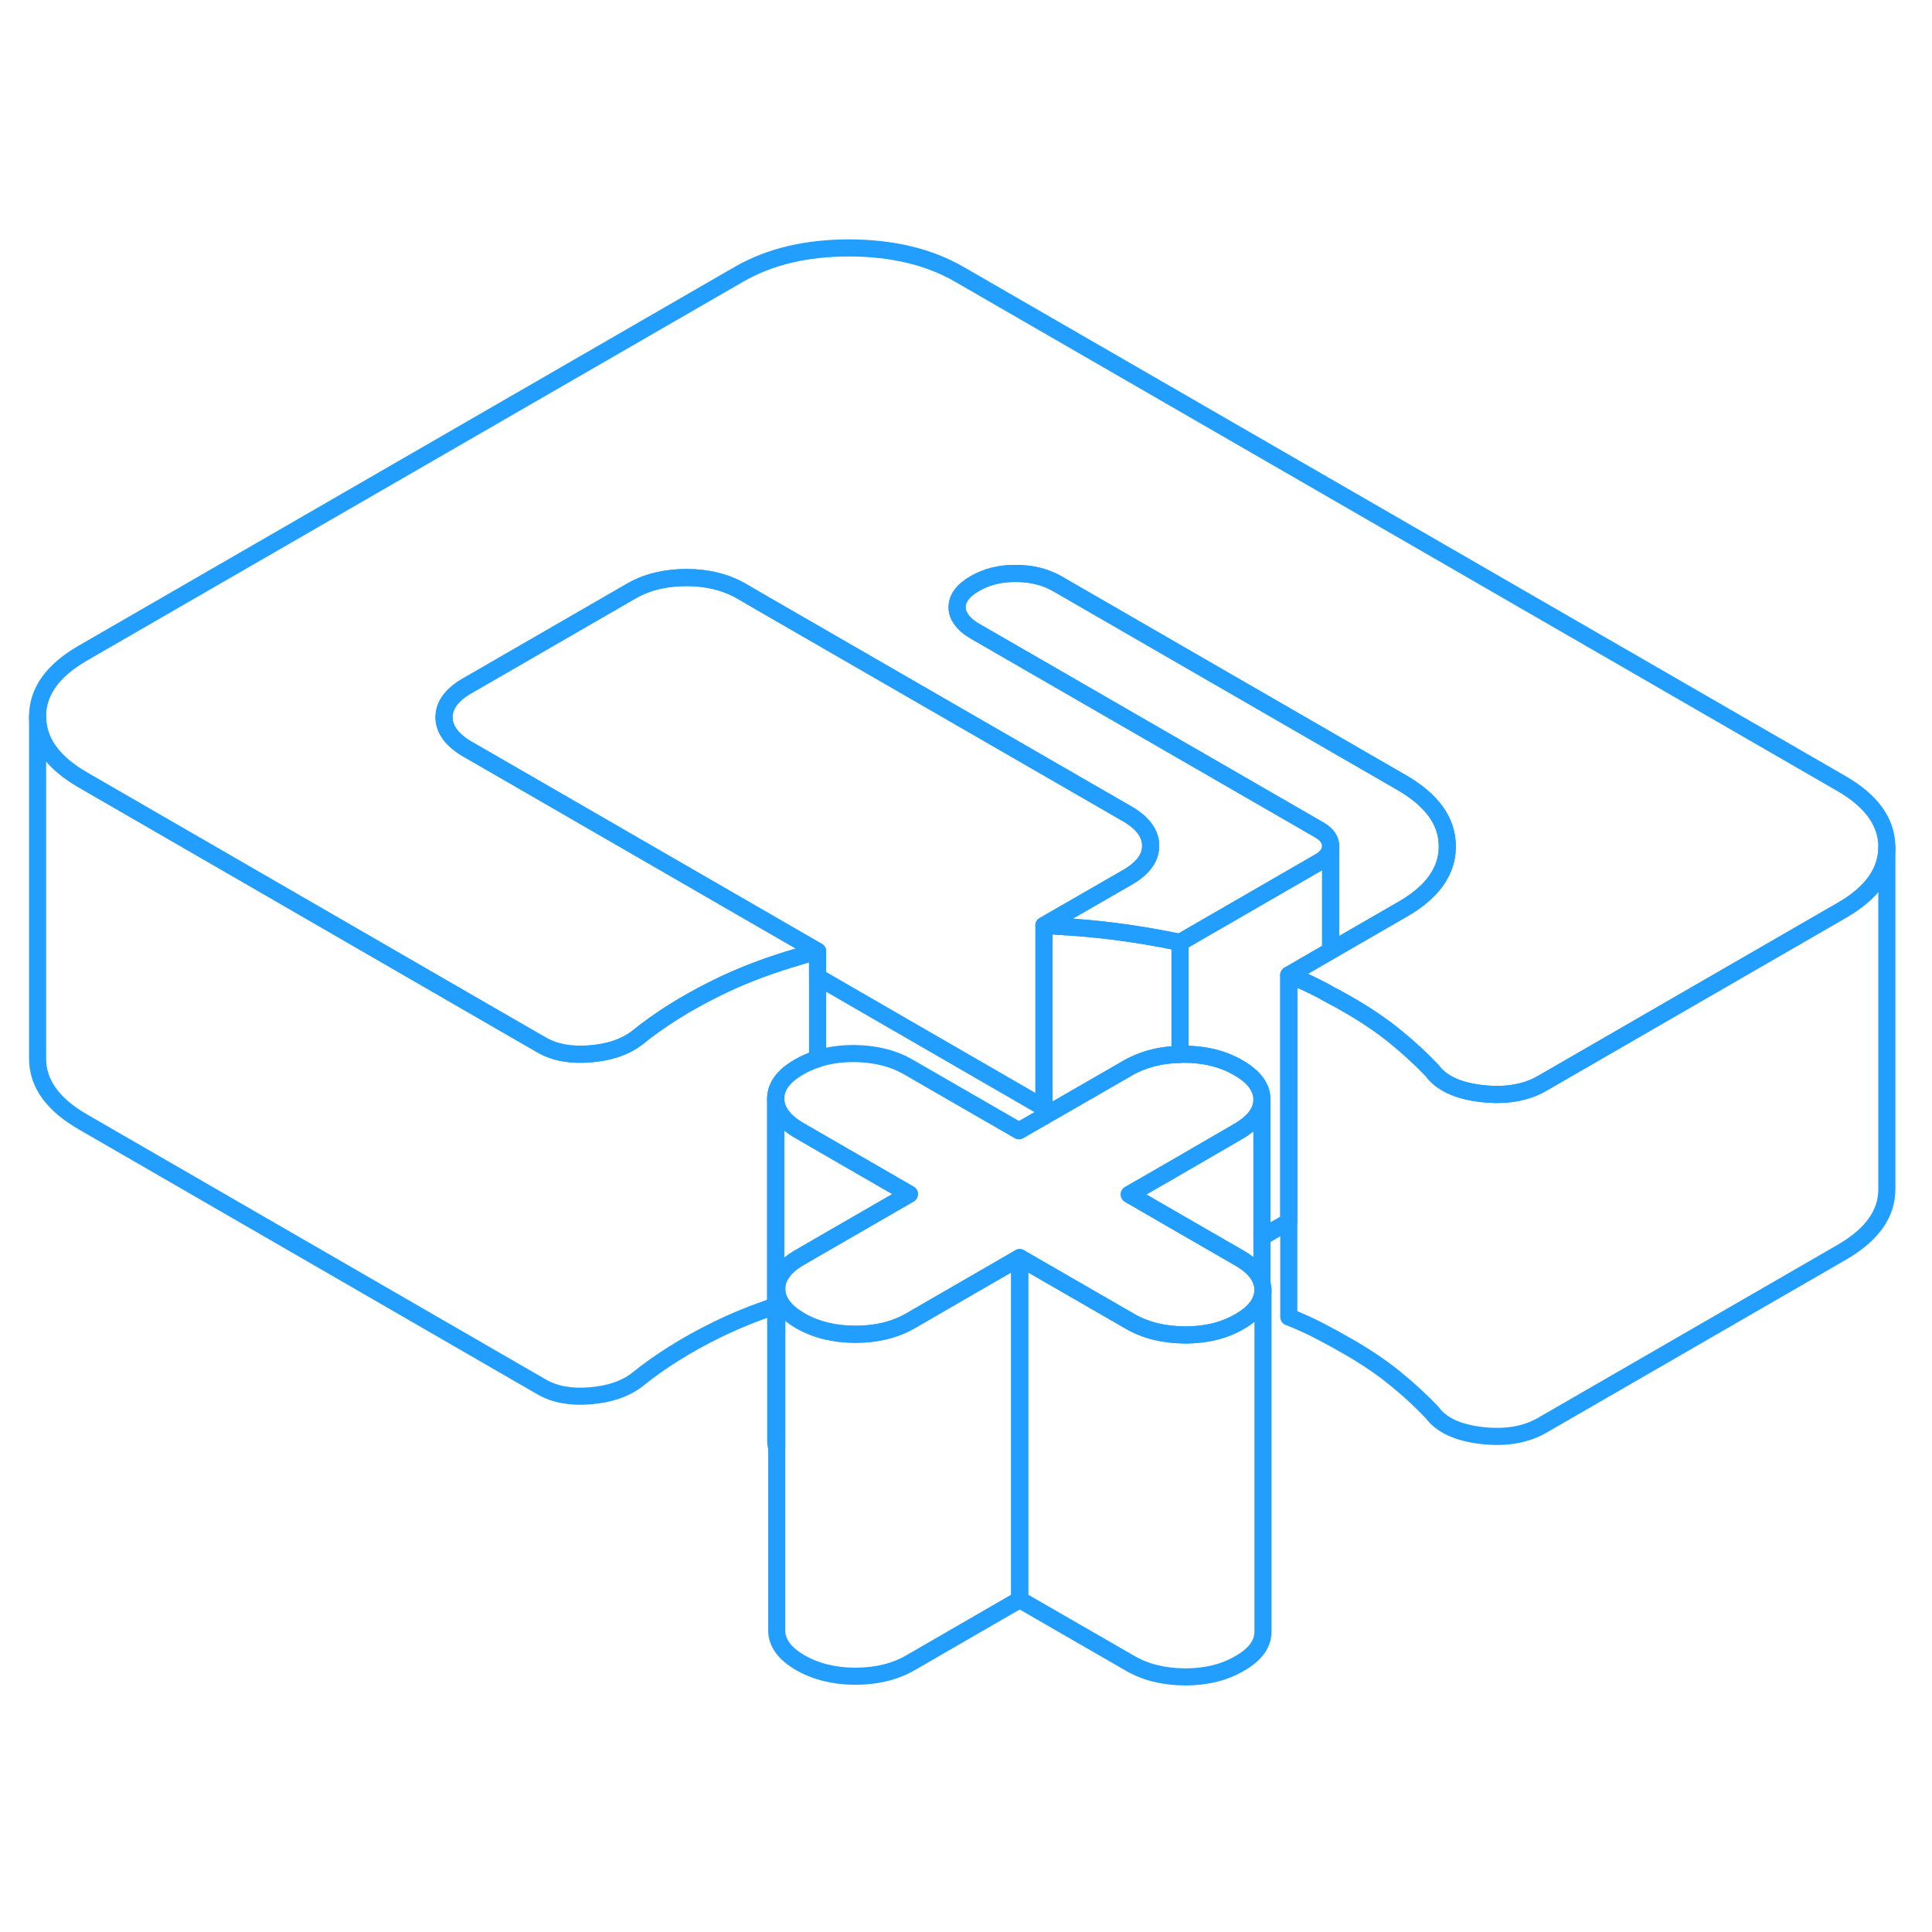 <svg width="48" height="48" viewBox="0 0 113 88" fill="none" xmlns="http://www.w3.org/2000/svg" stroke-width="1px" stroke-linecap="round" stroke-linejoin="round"><path d="M59.64 61.06V81.06L53.24 84.76C52.33 85.28 51.26 85.54 50.03 85.54C48.8 85.54 47.72 85.27 46.81 84.75C45.9 84.22 45.44 83.6 45.43 82.89V62.89C45.43 63.2 45.52 63.49 45.7 63.77C45.93 64.13 46.3 64.45 46.81 64.75C47.72 65.27 48.79 65.54 50.03 65.54C51.27 65.54 52.33 65.28 53.24 64.76L59.64 61.06Z" stroke="#229EFF" stroke-linejoin="round"/><path d="M53.189 57.34L47.819 60.44L46.789 61.04C46.309 61.31 45.959 61.61 45.739 61.94C45.529 62.24 45.429 62.55 45.429 62.89V72.17C45.389 72.04 45.369 71.9 45.369 71.76V51.76C45.379 52.47 45.839 53.09 46.749 53.62L47.819 54.24L53.189 57.34Z" stroke="#229EFF" stroke-linejoin="round"/><path d="M47.819 43.14V49.43C47.439 49.55 47.069 49.71 46.729 49.91C45.819 50.43 45.369 51.05 45.369 51.76V63.88C44.159 64.28 42.999 64.75 41.919 65.28C40.129 66.16 38.569 67.14 37.239 68.22C36.549 68.74 35.639 69.05 34.509 69.14C33.389 69.23 32.449 69.06 31.699 68.63L4.869 53.13C3.089 52.11 2.199 50.87 2.199 49.42V29.42C2.199 30.87 3.089 32.11 4.869 33.13L15.739 39.41L28.629 46.86L31.699 48.63C32.449 49.06 33.389 49.23 34.509 49.14C35.639 49.05 36.549 48.74 37.239 48.22C38.569 47.14 40.129 46.16 41.919 45.28C43.209 44.64 44.599 44.1 46.079 43.64C46.649 43.46 47.229 43.29 47.819 43.14Z" stroke="#229EFF" stroke-linejoin="round"/><path d="M73.869 62.94C73.869 63.09 73.849 63.23 73.809 63.37C73.659 63.9 73.229 64.38 72.509 64.79C71.609 65.32 70.539 65.58 69.309 65.58C68.069 65.57 66.999 65.31 66.089 64.78L59.639 61.06L53.239 64.76C52.329 65.28 51.259 65.54 50.029 65.54C48.799 65.54 47.719 65.27 46.809 64.75C46.299 64.45 45.929 64.13 45.699 63.77C45.519 63.49 45.429 63.2 45.429 62.89C45.429 62.55 45.529 62.24 45.739 61.94C45.959 61.61 46.309 61.31 46.789 61.04L47.819 60.44L53.189 57.34L47.819 54.24L46.749 53.62C45.839 53.09 45.379 52.47 45.369 51.76C45.369 51.05 45.819 50.43 46.729 49.91C47.069 49.71 47.439 49.55 47.819 49.43C48.459 49.22 49.169 49.12 49.939 49.12C51.169 49.13 52.239 49.39 53.149 49.92L59.599 53.64L61.059 52.8L61.499 52.54L66.009 49.94C66.109 49.88 66.209 49.83 66.319 49.78C67.099 49.4 67.999 49.19 69.019 49.17C69.079 49.16 69.149 49.16 69.219 49.16C70.449 49.16 71.519 49.42 72.429 49.95C73.349 50.48 73.809 51.1 73.809 51.81C73.809 52.44 73.449 53 72.729 53.48C72.639 53.55 72.549 53.6 72.449 53.66L69.019 55.65L67.269 56.66L66.049 57.36L66.999 57.91L69.019 59.08L72.089 60.85L72.489 61.08C73.229 61.51 73.669 61.99 73.809 62.53C73.849 62.66 73.869 62.8 73.869 62.94Z" stroke="#229EFF" stroke-linejoin="round"/><path d="M110.359 37.03V37.05C110.359 38.5 109.479 39.73 107.729 40.74L96.819 47.04L90.189 50.87C89.229 51.42 88.049 51.62 86.659 51.46C85.269 51.3 84.299 50.85 83.759 50.11C83.109 49.43 82.399 48.77 81.619 48.14C80.839 47.5 79.939 46.89 78.919 46.3C78.549 46.09 78.189 45.88 77.829 45.7C77.609 45.57 77.399 45.46 77.189 45.35C76.619 45.05 76.019 44.78 75.379 44.53L77.829 43.11L82.019 40.69C82.689 40.31 83.229 39.89 83.649 39.44C84.319 38.7 84.659 37.89 84.649 36.99C84.649 35.54 83.759 34.3 81.979 33.27L61.839 21.64C61.139 21.24 60.329 21.04 59.419 21.04C58.509 21.03 57.709 21.23 57.019 21.63C56.319 22.03 55.979 22.5 55.979 23.02C55.979 23.2 56.019 23.38 56.109 23.55H56.119C56.269 23.86 56.569 24.15 57.029 24.42L77.179 36.05C77.609 36.3 77.819 36.61 77.829 36.98C77.829 37.35 77.609 37.66 77.189 37.9L69.019 42.62C67.679 42.34 66.369 42.12 65.079 41.96C64.059 41.83 62.999 41.74 61.919 41.68C61.639 41.66 61.349 41.64 61.059 41.63L61.399 41.43L65.949 38.81C66.849 38.29 67.309 37.67 67.299 36.96C67.299 36.25 66.839 35.63 65.929 35.1L44.699 22.85L43.359 22.07C42.449 21.55 41.379 21.28 40.149 21.28C38.919 21.28 37.849 21.54 36.939 22.06L27.329 27.61C26.419 28.13 25.969 28.75 25.969 29.46C25.979 30.17 26.439 30.79 27.349 31.32L28.549 32.01L47.819 43.14C47.229 43.29 46.649 43.46 46.079 43.64C44.599 44.1 43.209 44.64 41.919 45.28C40.129 46.16 38.569 47.14 37.239 48.22C36.549 48.74 35.639 49.05 34.509 49.14C33.389 49.23 32.449 49.06 31.699 48.63L28.629 46.86L15.739 39.41L4.869 33.13C3.089 32.11 2.199 30.87 2.199 29.42C2.189 27.97 3.069 26.73 4.829 25.71L43.259 3.52C45.029 2.51 47.159 2 49.679 2C52.199 2.01 54.339 2.52 56.119 3.55L107.689 33.32C109.459 34.34 110.349 35.58 110.359 37.03Z" stroke="#229EFF" stroke-linejoin="round"/><path d="M61.06 52.8V52.29" stroke="#229EFF" stroke-linejoin="round"/><path d="M67.3 36.96C67.31 37.67 66.85 38.29 65.95 38.81L61.4 41.43L61.06 41.63V52.29L47.82 44.64V43.14L28.55 32.01L27.35 31.32C26.44 30.79 25.98 30.17 25.97 29.46C25.97 28.75 26.42 28.13 27.33 27.61L36.94 22.06C37.85 21.54 38.92 21.28 40.15 21.28C41.38 21.28 42.45 21.55 43.36 22.07L44.7 22.85L65.93 35.1C66.84 35.63 67.3 36.25 67.3 36.96Z" stroke="#229EFF" stroke-linejoin="round"/><path d="M73.87 62.94V82.94C73.87 83.65 73.42 84.27 72.51 84.79C71.61 85.32 70.54 85.58 69.31 85.58C68.07 85.57 67 85.31 66.09 84.78L59.64 81.06V61.06L66.09 64.78C67 65.31 68.07 65.57 69.31 65.58C70.54 65.58 71.61 65.32 72.51 64.79C73.23 64.38 73.66 63.9 73.81 63.37C73.85 63.23 73.87 63.09 73.87 62.94Z" stroke="#229EFF" stroke-linejoin="round"/><path d="M73.81 51.81V62.53C73.67 61.99 73.23 61.51 72.49 61.08L72.09 60.85L69.02 59.08L67 57.91L66.05 57.36L67.27 56.66L69.02 55.65L72.45 53.66C72.55 53.6 72.64 53.55 72.73 53.48C73.45 53 73.81 52.44 73.81 51.81Z" stroke="#229EFF" stroke-linejoin="round"/><path d="M84.65 36.99C84.659 37.89 84.32 38.7 83.65 39.44C83.23 39.89 82.689 40.31 82.019 40.69L77.829 43.11V36.98C77.82 36.61 77.61 36.3 77.18 36.05L57.029 24.42C56.569 24.15 56.27 23.86 56.12 23.55H56.109C56.02 23.38 55.98 23.2 55.98 23.02C55.98 22.5 56.319 22.03 57.02 21.63C57.709 21.23 58.51 21.03 59.42 21.04C60.33 21.04 61.139 21.24 61.84 21.64L81.98 33.27C83.76 34.3 84.65 35.54 84.65 36.99Z" stroke="#229EFF" stroke-linejoin="round"/><path d="M77.829 36.98V43.11L75.379 44.53V58.95L73.81 59.85V51.81C73.81 51.1 73.35 50.48 72.43 49.95C71.52 49.42 70.45 49.16 69.219 49.16C69.15 49.16 69.079 49.16 69.019 49.17V42.62L77.189 37.9C77.609 37.66 77.829 37.35 77.829 36.98Z" stroke="#229EFF" stroke-linejoin="round"/><path d="M69.019 42.62V49.17C67.999 49.19 67.1 49.4 66.32 49.78C66.21 49.83 66.109 49.88 66.01 49.94L61.499 52.54L61.06 52.29V41.63C61.35 41.64 61.64 41.66 61.92 41.68C63 41.74 64.059 41.83 65.079 41.96C66.37 42.12 67.68 42.34 69.019 42.62Z" stroke="#229EFF" stroke-linejoin="round"/><path d="M110.359 37.05V57.03C110.369 58.49 109.489 59.72 107.729 60.74L90.189 70.87C89.229 71.42 88.049 71.62 86.659 71.46C85.269 71.3 84.299 70.85 83.759 70.11C83.109 69.43 82.399 68.77 81.619 68.14C80.839 67.5 79.939 66.89 78.919 66.3C78.329 65.96 77.749 65.64 77.189 65.35C76.619 65.05 76.019 64.78 75.379 64.53V44.53C76.019 44.78 76.619 45.05 77.189 45.35C77.399 45.46 77.609 45.57 77.829 45.7C78.189 45.88 78.549 46.09 78.919 46.3C79.939 46.89 80.839 47.5 81.619 48.14C82.399 48.77 83.109 49.43 83.759 50.11C84.299 50.85 85.269 51.3 86.659 51.46C88.049 51.62 89.229 51.42 90.189 50.87L96.819 47.04L107.729 40.74C109.479 39.73 110.359 38.5 110.359 37.05Z" stroke="#229EFF" stroke-linejoin="round"/></svg>